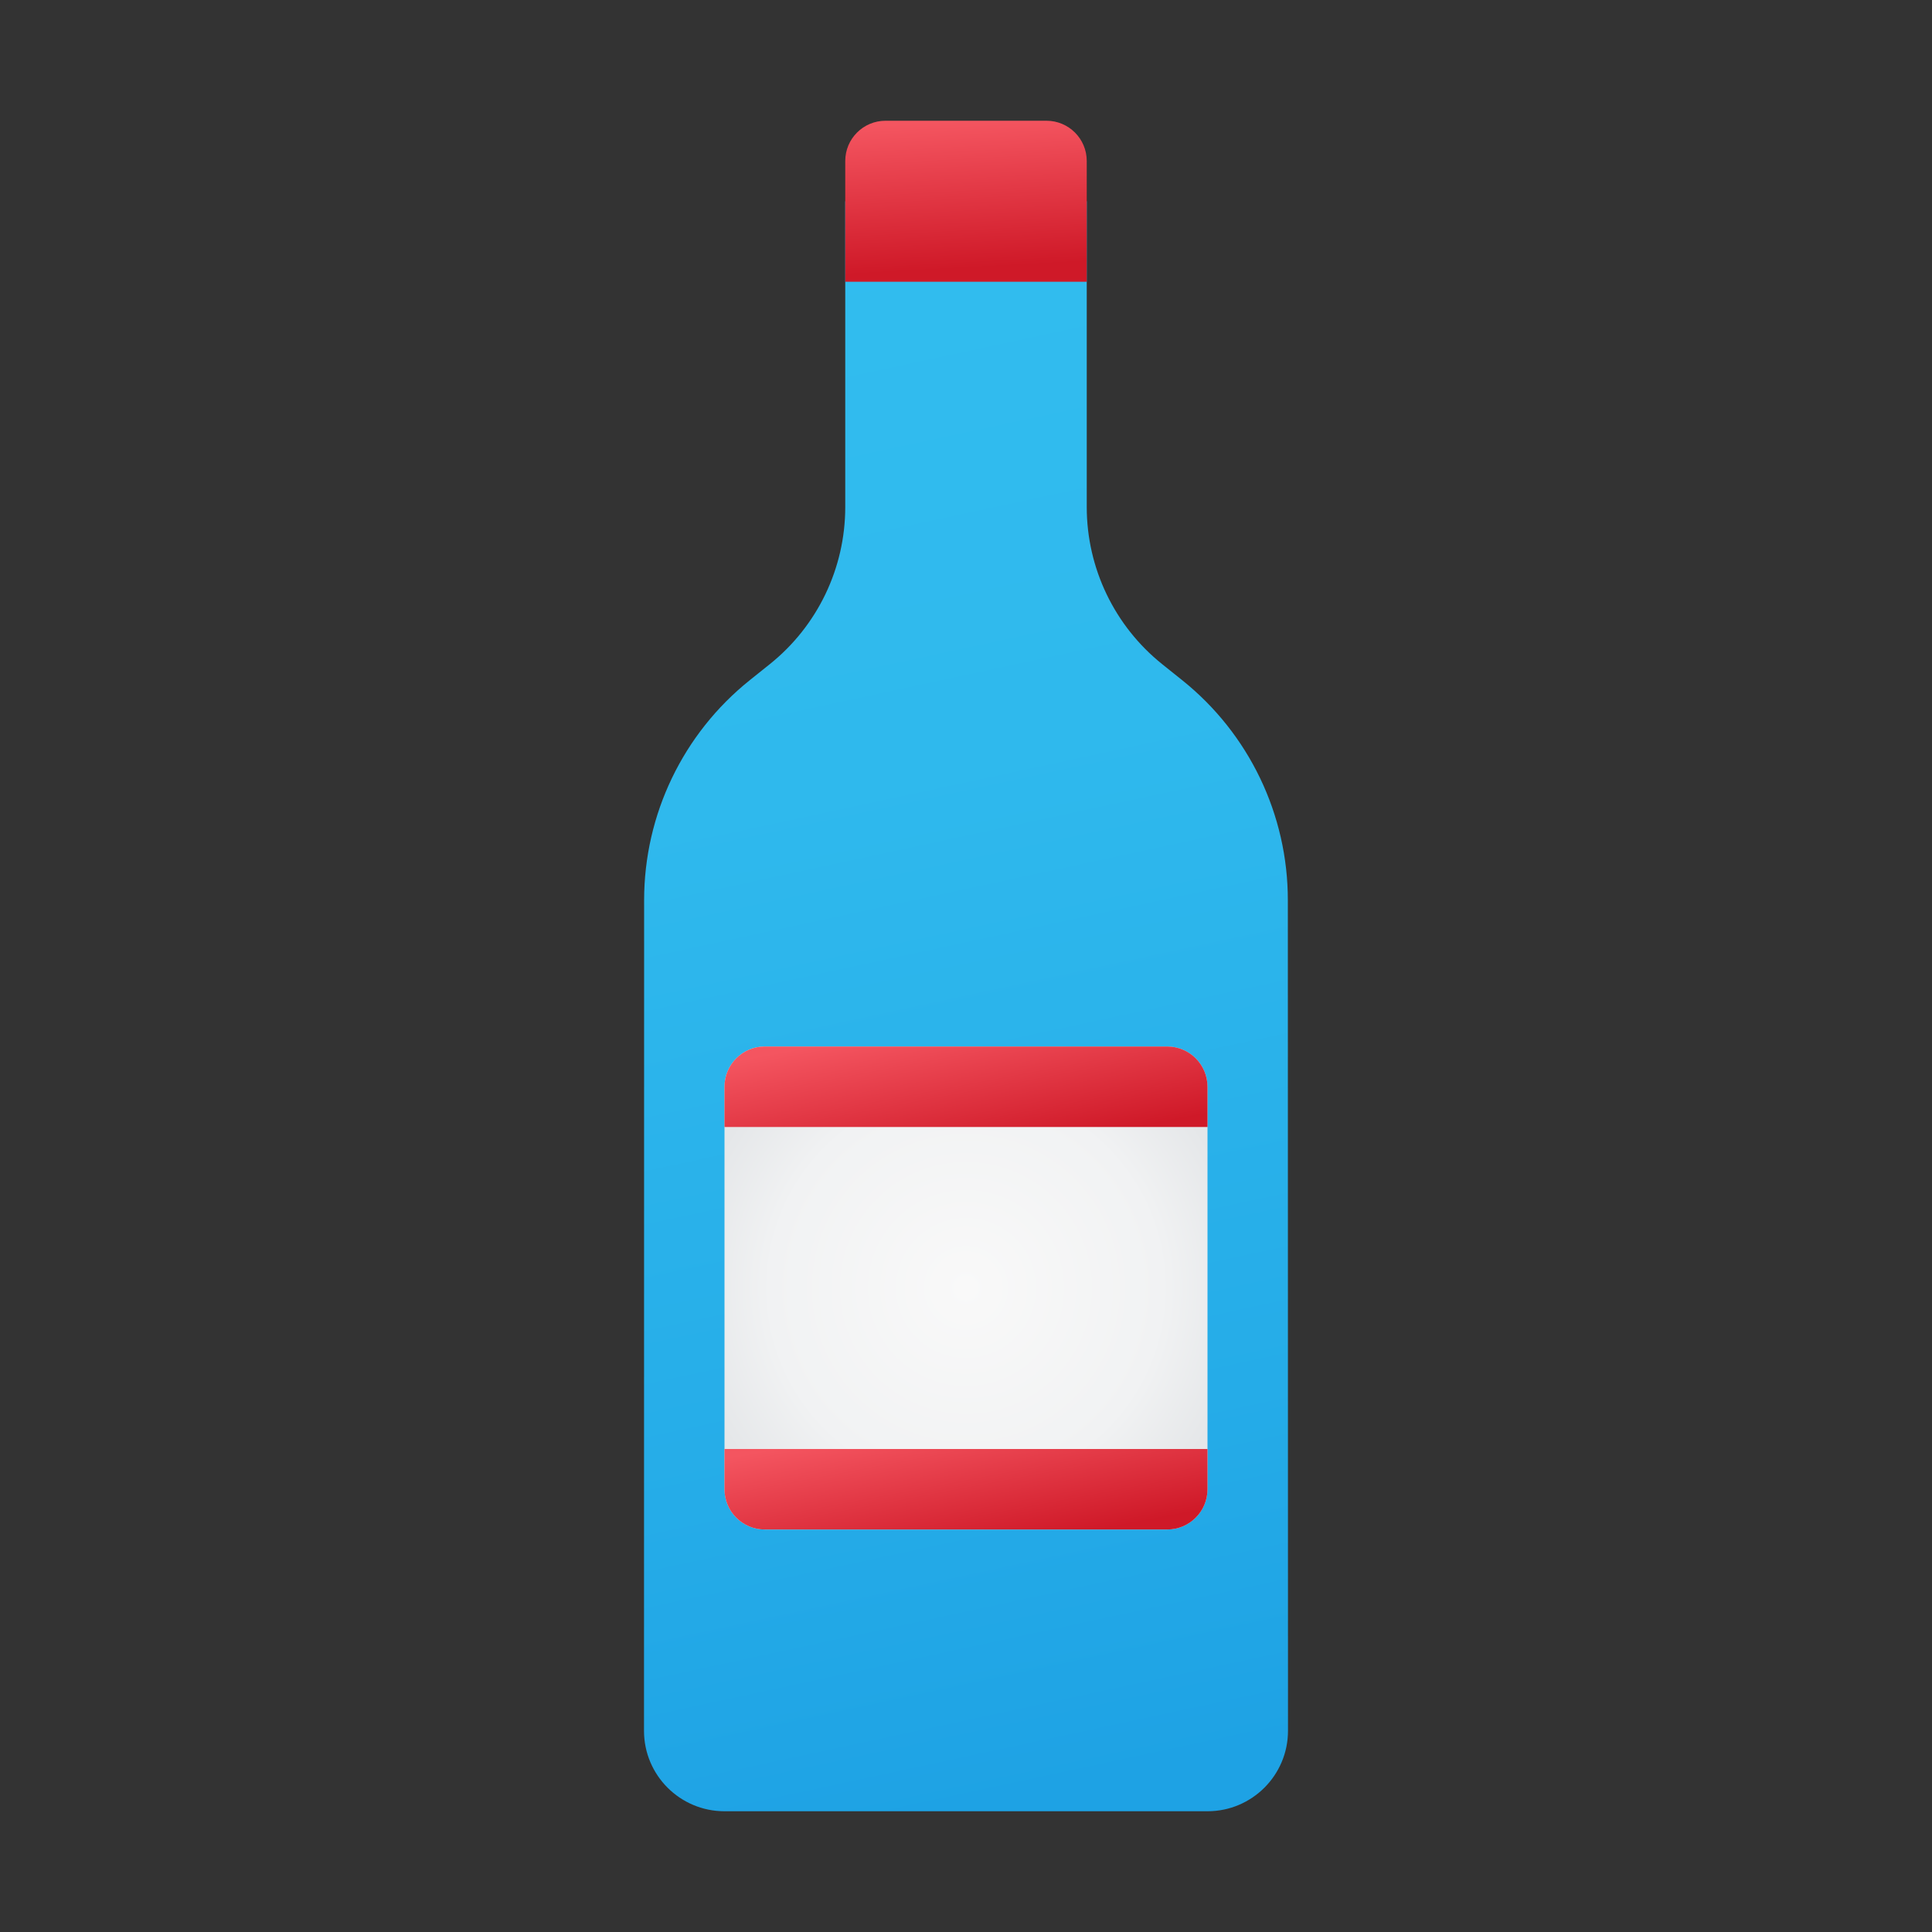<svg xmlns="http://www.w3.org/2000/svg" viewBox="0 0 48 48"><rect x="0" y="0" width="48" height="48" fill="#333333" stroke="none"/><linearGradient id="jMlwGrqAYV_ZEOEpDY5tTa" x1="17.889" x2="26.584" y1="4.028" y2="44.431" gradientUnits="userSpaceOnUse"><stop offset="0" stop-color="#32bdef"/><stop offset=".38" stop-color="#2fb9ed"/><stop offset=".787" stop-color="#25ace8"/><stop offset="1" stop-color="#1ea2e4"/></linearGradient><path fill="url(#jMlwGrqAYV_ZEOEpDY5tTa)" d="M27,12.598V5h-6v7.598c0,1.518-0.69,2.954-1.875,3.903l-0.497,0.398 c-1.659,1.328-2.624,3.338-2.625,5.463L16,43c0,1.105,0.895,2,2,2H30c1.105,0,2-0.896,2-2l-0.004-20.638 c0-2.125-0.966-4.135-2.625-5.463l-0.497-0.398C27.69,15.552,27,14.116,27,12.598z"/><linearGradient id="jMlwGrqAYV_ZEOEpDY5tTb" x1="23.865" x2="24.064" y1="3.003" y2="6.663" gradientUnits="userSpaceOnUse"><stop offset="0" stop-color="#f45560"/><stop offset="1" stop-color="#cf1928"/></linearGradient><path fill="url(#jMlwGrqAYV_ZEOEpDY5tTb)" d="M27,7h-6V4c0-0.552,0.448-1,1-1h4c0.552,0,1,0.448,1,1V7z"/><radialGradient id="jMlwGrqAYV_ZEOEpDY5tTc" cx="24" cy="32" r="12.985" gradientUnits="userSpaceOnUse"><stop offset="0" stop-color="#f9f9f9"/><stop offset=".375" stop-color="#f1f2f3"/><stop offset=".538" stop-color="#e5e7e9"/><stop offset=".719" stop-color="#dde0e2"/><stop offset="1" stop-color="#c2c8cc"/></radialGradient><path fill="url(#jMlwGrqAYV_ZEOEpDY5tTc)" d="M29,38H19c-0.552,0-1-0.448-1-1V27c0-0.552,0.448-1,1-1h10c0.552,0,1,0.448,1,1v10 C30,37.552,29.552,38,29,38z"/><linearGradient id="jMlwGrqAYV_ZEOEpDY5tTd" x1="23.602" x2="24.246" y1="25.345" y2="28.756" gradientUnits="userSpaceOnUse"><stop offset="0" stop-color="#f45560"/><stop offset="1" stop-color="#cf1928"/></linearGradient><path fill="url(#jMlwGrqAYV_ZEOEpDY5tTd)" d="M30,28H18v-1c0-0.552,0.448-1,1-1h10c0.552,0,1,0.448,1,1V28z"/><linearGradient id="jMlwGrqAYV_ZEOEpDY5tTe" x1="23.736" x2="24.38" y1="35.148" y2="38.559" gradientUnits="userSpaceOnUse"><stop offset="0" stop-color="#f45560"/><stop offset="1" stop-color="#cf1928"/></linearGradient><path fill="url(#jMlwGrqAYV_ZEOEpDY5tTe)" d="M30,37v-1H18v1c0,0.552,0.448,1,1,1h10C29.552,38,30,37.552,30,37z"/></svg>
